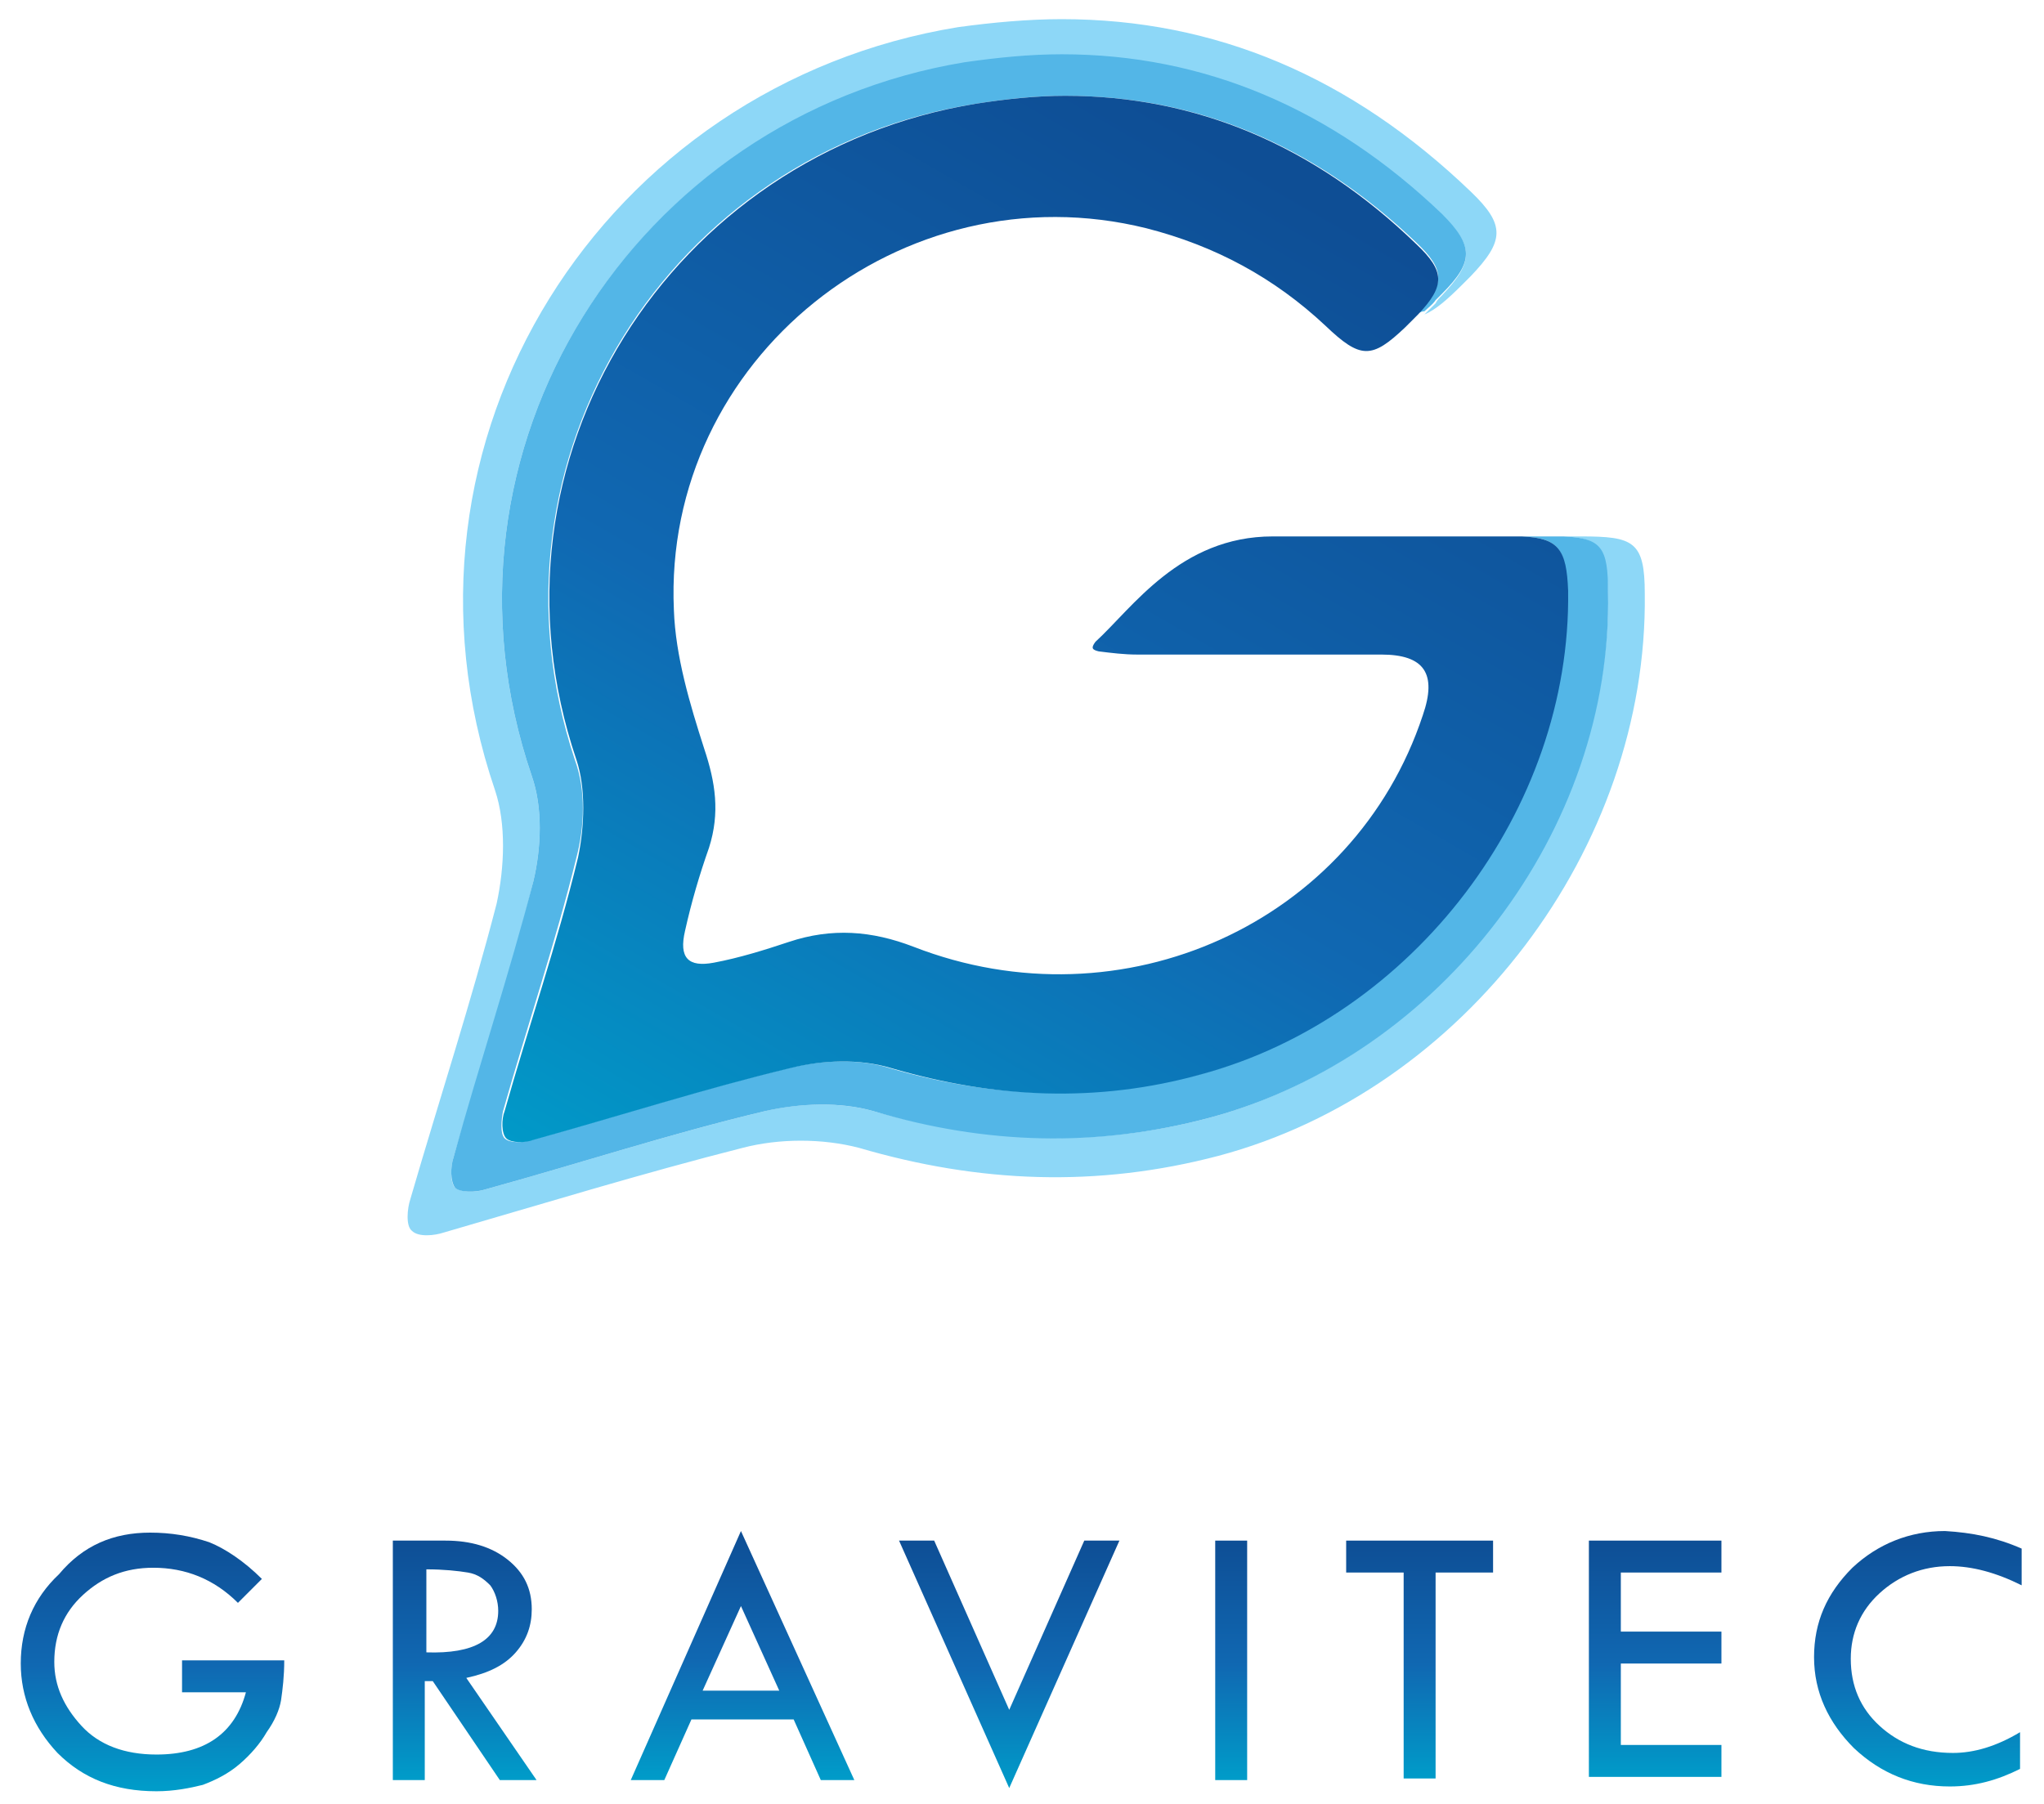 <svg enable-background="new 0 0 128 113" viewBox="0 0 128 113" xmlns="http://www.w3.org/2000/svg" xmlns:xlink="http://www.w3.org/1999/xlink"><linearGradient id="a"><stop offset="0" stop-color="#0e4e95"/><stop offset=".522" stop-color="#1068b2"/><stop offset="1" stop-color="#009cc9"/></linearGradient><linearGradient id="b" gradientUnits="userSpaceOnUse" x1="80.98" x2="41.803" xlink:href="#a" y1="11.741" y2="79.598"/><linearGradient id="c" gradientUnits="userSpaceOnUse" x1="9.544" x2="9.544" xlink:href="#a" y1="96.006" y2="111.96"/><linearGradient id="d" gradientUnits="userSpaceOnUse" x1="29.171" x2="29.171" xlink:href="#a" y1="96.476" y2="111.453"/><linearGradient id="e" gradientUnits="userSpaceOnUse" x1="46.407" x2="46.407" xlink:href="#a" y1="95.899" y2="111.453"/><linearGradient id="f" gradientUnits="userSpaceOnUse" x1="63.21" x2="63.21" xlink:href="#a" y1="96.499" y2="111.96"/><linearGradient id="g" gradientUnits="userSpaceOnUse" x1="77.108" x2="77.108" xlink:href="#a" y1="96.476" y2="111.453"/><linearGradient id="h" gradientUnits="userSpaceOnUse" x1="88.886" x2="88.886" xlink:href="#a" y1="96.476" y2="111.453"/><linearGradient id="i" gradientUnits="userSpaceOnUse" x1="103.684" x2="103.684" xlink:href="#a" y1="96.476" y2="111.453"/><linearGradient id="j" gradientUnits="userSpaceOnUse" x1="120.182" x2="120.182" xlink:href="#a" y1="96.006" y2="111.96"/><path d="m88.6 19.8c-.1.1-.3.3-.4.4s-.1.1-.2.2c.3-.2.7-.5 1.1-.9-.1 0-.2.1-.4.1 0 .1 0 .2-.1.2z" fill="none"/><path d="m99 33.6h-1.1c2.3.1 2.7.7 2.8 3.5.2 14.9-10.6 29-24.9 32.9-7.1 1.9-14 1.6-21.1-.4-2.1-.6-4.7-.5-6.8 0-5.9 1.4-11.7 3.3-17.5 4.9-.6.2-1.5.2-1.9-.1-.3-.3-.3-1.3-.1-1.9 1.7-5.8 3.6-11.5 5-17.3.5-2.1.6-4.6-.1-6.6-7-20.5 6.5-41.3 27.1-44.6 2.1-.3 4.1-.5 6.1-.5 9 0 17 3.4 23.8 10 2 1.9 2 2.9 0 5-.2.2-.3.3-.4.5-.3.3-.5.5-.7.7.7-.3 1.4-.9 2.4-1.9.2-.2.3-.3.5-.5 2.1-2.2 2.2-3.2 0-5.3-7.5-7.2-16-10.8-25.6-10.8-2.1 0-4.3.2-6.5.5-22.1 3.6-36.5 25.8-29 47.8.7 2.1.6 4.8.1 7.1-1.6 6.2-3.6 12.3-5.4 18.5-.2.6-.3 1.7.1 2 .4.4 1.4.3 2 .1 6.2-1.8 12.4-3.7 18.7-5.3 2.3-.6 5-.6 7.3 0 7.5 2.2 14.9 2.5 22.5.5 15.4-4.1 26.9-19.3 26.7-35.2 0-3.3-.7-3.6-4-3.6z" fill="#8dd7f7"/><path d="m90.3 18.4c2-2 2-3 0-5-6.9-6.6-14.9-10-23.8-10-2 0-4 .2-6.1.5-20.6 3.4-34.1 24.2-27.1 44.7.7 2 .6 4.5.1 6.6-1.5 5.8-3.4 11.5-5 17.3-.2.6-.2 1.5.1 1.9.3.3 1.3.3 1.9.1 5.8-1.6 11.6-3.5 17.5-4.9 2.2-.5 4.7-.6 6.8 0 7 2.1 14 2.3 21.1.4 14.4-3.9 25.2-18 24.9-32.9 0-2.8-.4-3.4-2.8-3.5h-2.6c2.3.1 2.8.8 2.8 3.4.2 13.7-9.7 26.7-23 30.3-6.5 1.7-12.9 1.5-19.4-.4-1.9-.6-4.3-.5-6.3 0-5.4 1.3-10.7 3-16.1 4.5-.6.2-1.4.2-1.7-.1s-.2-1.2-.1-1.7c1.5-5.3 3.3-10.6 4.6-15.9.5-1.9.6-4.2-.1-6.1-6.3-18.9 6-38.1 25.1-41.1 1.9-.3 3.7-.5 5.6-.5 8.3 0 15.6 3.1 22 9.2 1.8 1.7 1.8 2.6.1 4.4.1 0 .2-.1.4-.1.2-.2.5-.4.7-.7.1-.1.2-.2.4-.4z" fill="#53b6e7"/><path d="m95.3 33.6c-.2 0-.4 0-.6 0h-14.1-.9c-5.8 0-8.8 4.5-11.1 6.6-.3.4-.2.5.2.6.8.1 1.6.2 2.4.2h5.9 9.4c2.7 0 3.5 1.2 2.6 3.8-4.3 13-18.8 19.6-31.9 14.5-2.6-1-5.1-1.2-7.8-.3-1.5.5-3.1 1-4.7 1.3s-2.2-.3-1.8-2c.4-1.8.9-3.5 1.5-5.2.7-2.2.4-4.1-.3-6.2-.9-2.8-1.8-5.8-1.9-8.7-.7-15.7 14.3-27.7 29.6-23.9 4.3 1.1 8 3.1 11.2 6.1 2.2 2.1 2.9 2.1 5 .1.1-.1.1-.1.2-.2s.3-.3.4-.4.1-.1.2-.2c1.7-1.8 1.7-2.7-.1-4.4-6.4-6.2-13.8-9.3-22-9.3-1.8 0-3.7.2-5.6.5-19 3.1-31.4 22.2-25 41.1.6 1.8.5 4.2.1 6.1-1.3 5.4-3.1 10.6-4.6 15.9-.2.5-.2 1.4.1 1.7s1.2.3 1.7.1c5.4-1.5 10.7-3.2 16.1-4.5 2-.5 4.3-.6 6.3 0 6.5 1.9 12.9 2.2 19.4.4 13.3-3.6 23.2-16.6 23-30.3-.1-2.6-.6-3.3-2.9-3.4z" fill="url(#b)"/><path d="m16.4 98.9-1.5 1.5c-1.5-1.5-3.3-2.2-5.3-2.2-1.8 0-3.2.6-4.4 1.7s-1.8 2.5-1.8 4.2c0 1.5.6 2.8 1.7 4s2.7 1.8 4.7 1.8c3 0 4.9-1.3 5.6-3.9h-4v-2h6.4c0 1-.1 1.8-.2 2.5-.1.6-.4 1.3-.9 2-.4.7-1 1.4-1.7 2s-1.5 1-2.3 1.3c-.8.2-1.8.4-2.9.4-2.6 0-4.6-.8-6.2-2.4-1.5-1.6-2.3-3.5-2.3-5.6 0-2.2.8-4.1 2.4-5.6 1.5-1.8 3.4-2.6 5.7-2.6 1.3 0 2.5.2 3.7.6 1 .4 2.2 1.2 3.3 2.3z" fill="url(#c)"/><path d="m24.7 96.5h3.2c1.6 0 2.9.4 3.9 1.2s1.5 1.8 1.5 3.1c0 1-.3 1.9-1 2.7s-1.7 1.3-3.1 1.6l4.4 6.4h-2.3l-4.2-6.2h-.5v6.2h-2v-15zm2 1.8v5.2c3 .1 4.5-.8 4.5-2.6 0-.6-.2-1.2-.5-1.6-.4-.4-.8-.7-1.4-.8s-1.5-.2-2.6-.2z" fill="url(#d)"/><path d="m46.4 95.9 7.1 15.6h-2.1l-1.7-3.8h-6.4l-1.7 3.8h-2.1zm0 4.7-2.4 5.3h4.8z" fill="url(#e)"/><path d="m56.3 96.5h2.2l4.7 10.6 4.7-10.6h2.2l-6.9 15.5z" fill="url(#f)"/><path d="m76.1 96.5h2v15h-2z" fill="url(#g)"/><path d="m84.3 96.5h9.2v2h-3.6v12.9h-2v-12.9h-3.6z" fill="url(#h)"/><path d="m99.5 96.5h8.3v2h-6.3v3.7h6.3v2h-6.3v5.1h6.3v2h-8.3z" fill="url(#i)"/><path d="m126.6 97v2.3c-1.6-.8-3.1-1.2-4.5-1.2-1.7 0-3.2.6-4.4 1.7s-1.8 2.5-1.8 4.1c0 1.7.6 3.1 1.8 4.2s2.7 1.7 4.6 1.7c1.3 0 2.7-.4 4.2-1.3v2.3c-1.4.7-2.8 1.1-4.4 1.1-2.3 0-4.3-.8-6-2.4-1.6-1.6-2.5-3.5-2.5-5.7s.8-4 2.4-5.6c1.6-1.5 3.6-2.3 5.8-2.3 1.7.1 3.2.4 4.8 1.1z" fill="url(#j)"/></svg>